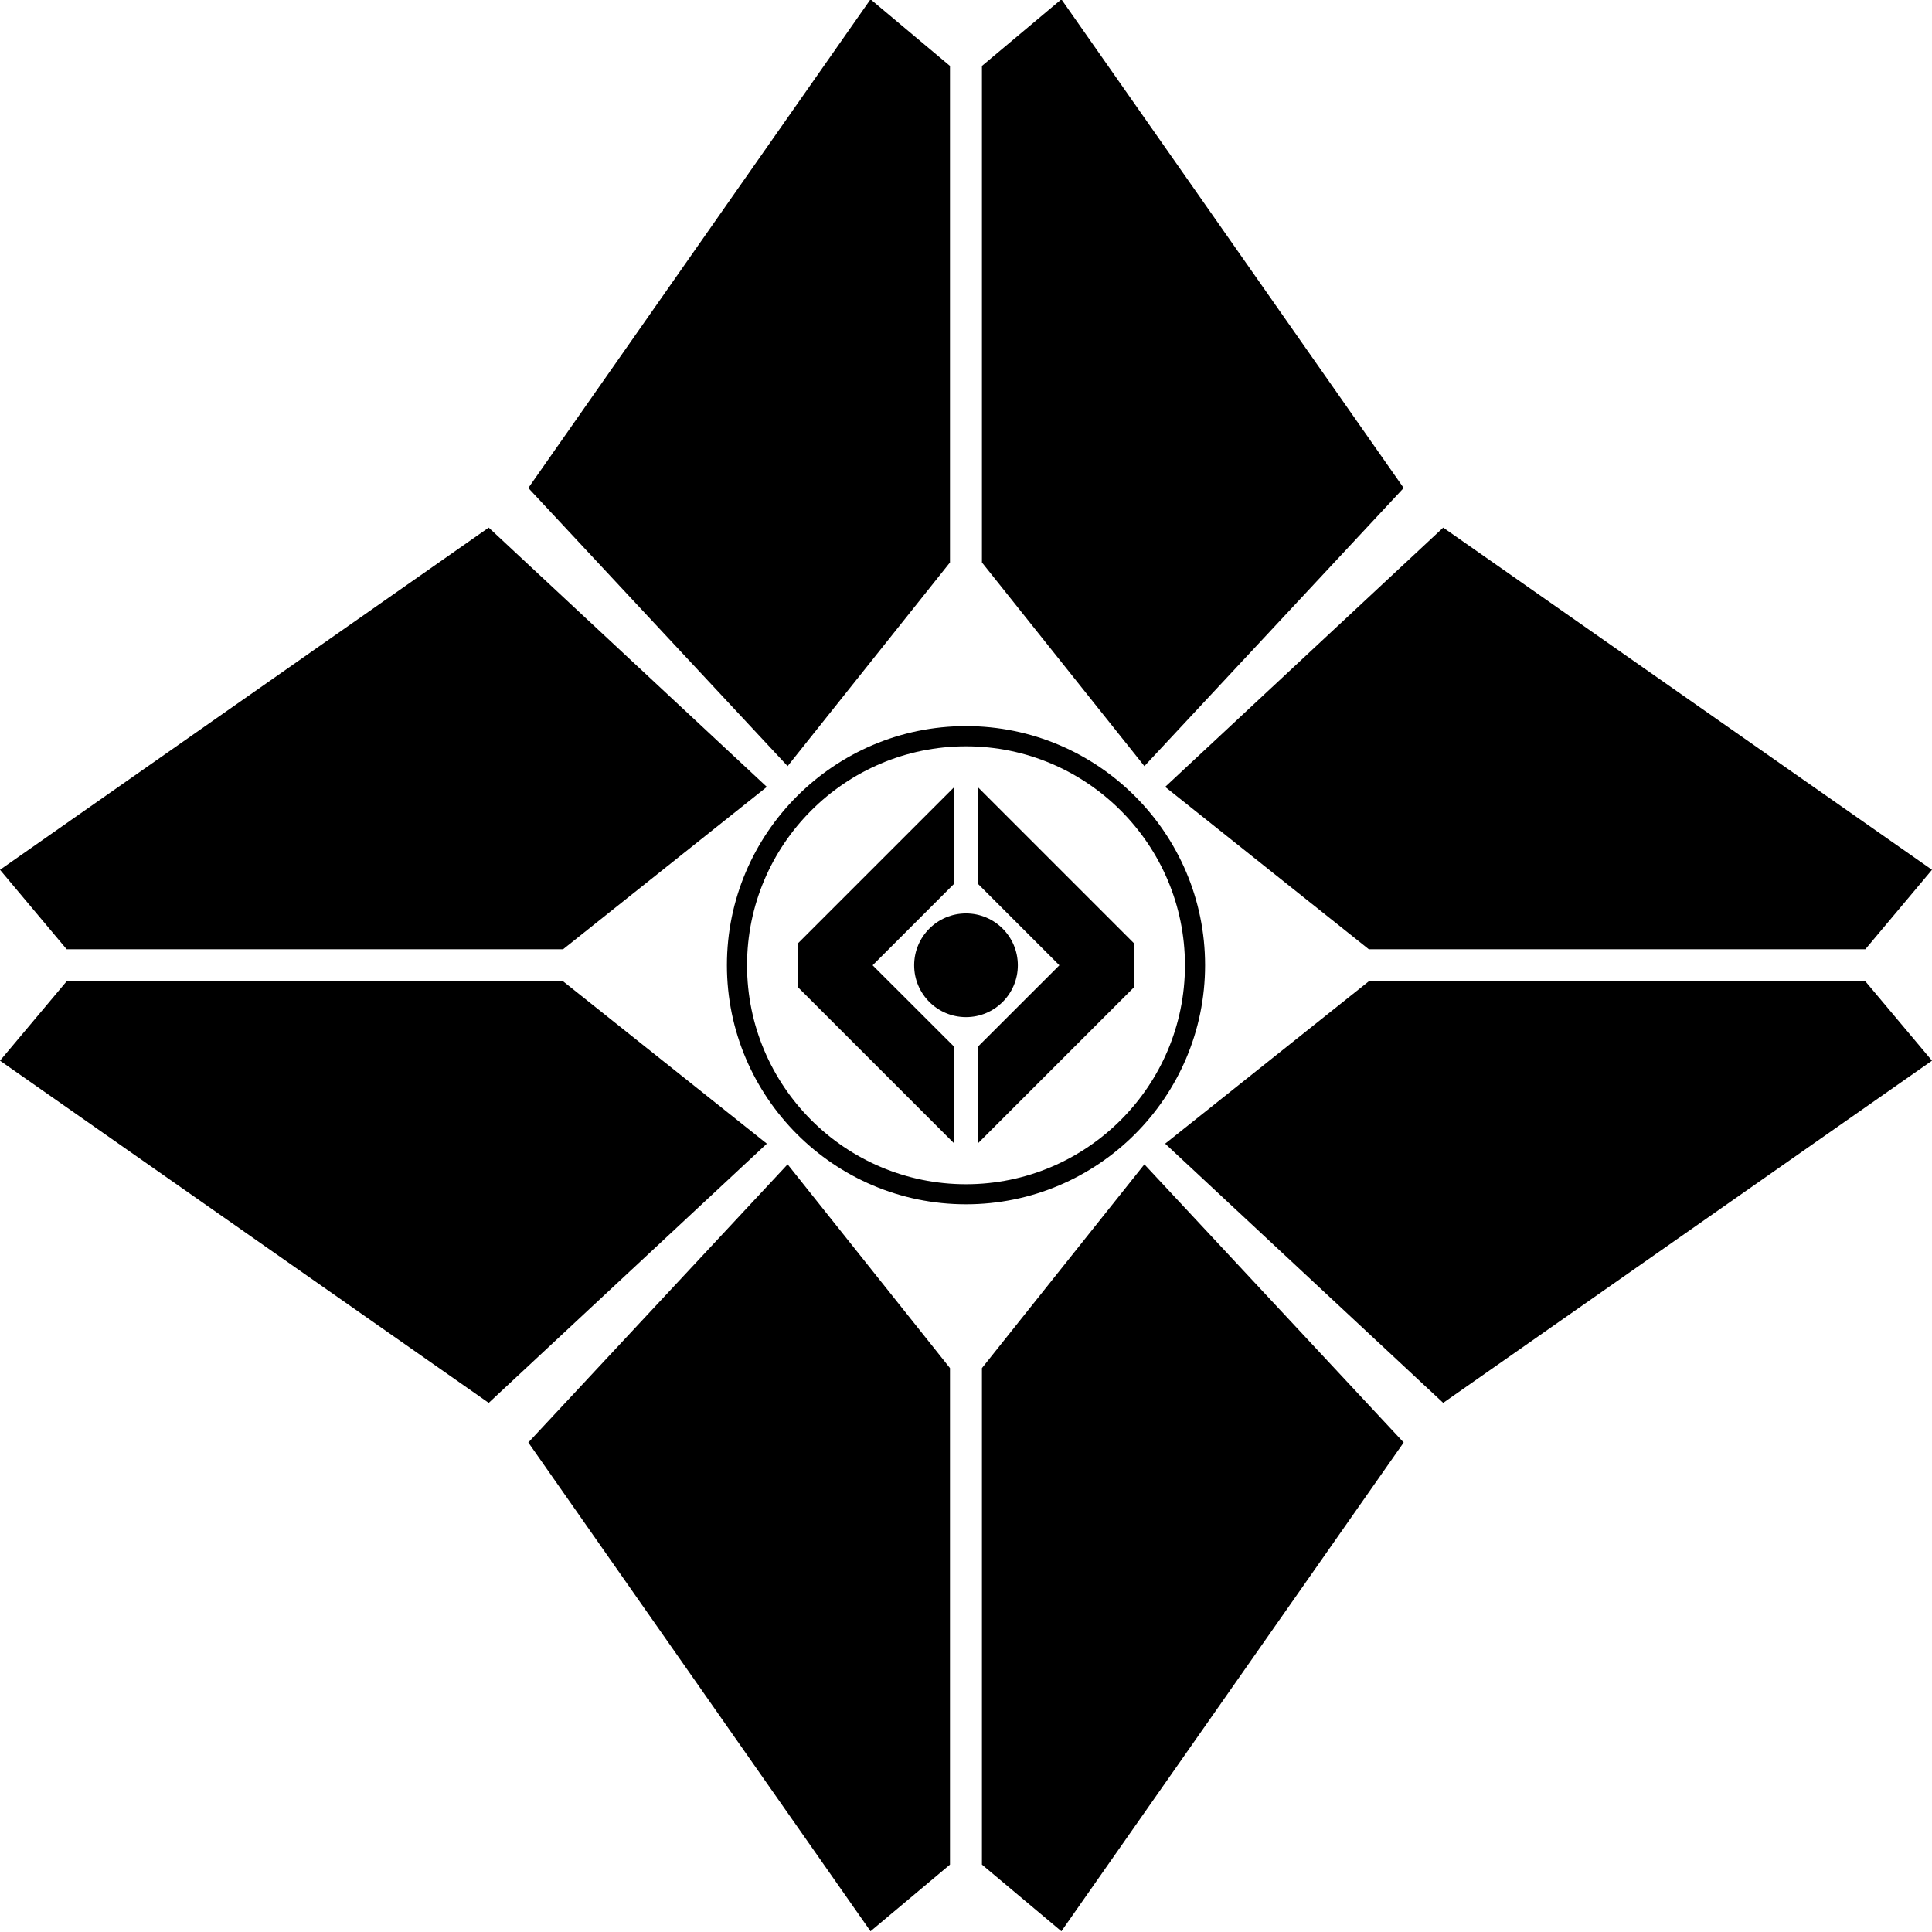 <svg version="1.1" xmlns="http://www.w3.org/2000/svg" viewBox="0 0 24 24">
  <polygon points="9.526,9.775 6.071,6.554 0,10.805 0.828,11.792 6.995,11.792 "/>
  <polygon points="9.526,14.207 6.071,17.427 0,13.176 0.828,12.19 6.995,12.19 "/>
  <polygon points="9.784,14.464 6.563,17.919 10.814,23.991 11.801,23.163 11.801,16.995 "/>
  <polygon points="14.216,14.464 17.437,17.919 13.185,23.991 12.198,23.163 12.198,16.995 "/>
  <polygon points="14.474,14.207 17.928,17.427 24,13.176 23.172,12.19 17.004,12.19 "/>
  <polygon points="14.474,9.775 17.928,6.554 24,10.805 23.172,11.792 17.004,11.792 "/>
  <polygon points="14.216,9.517 17.437,6.062 13.185,-0.009 12.198,0.819 12.198,6.987 "/>
  <polygon points="9.784,9.517 6.563,6.062 10.814,-0.009 11.801,0.819 11.801,6.987 "/>
  <circle cx="12" cy="11.991" r="0.644"/>
  <polygon points="11.85,10.981 11.85,9.781 9.91,11.721 9.91,12.261 11.85,14.201 11.85,13 10.84,11.991 "/>
  <polygon points="12.15,10.981 12.15,9.781 14.09,11.721 14.09,12.261 12.15,14.201 12.15,13 13.16,11.991 "/>
  <path d="M12,14.96c-1.638,0-2.97-1.332-2.97-2.97s1.332-2.97,2.97-2.97s2.97,1.332,2.97,2.97S13.637,14.96,12,14.96z M12,9.271
           c-1.5,0-2.72,1.22-2.72,2.72s1.22,2.72,2.72,2.72s2.72-1.22,2.72-2.72S13.499,9.271,12,9.271z"/>
</svg>

